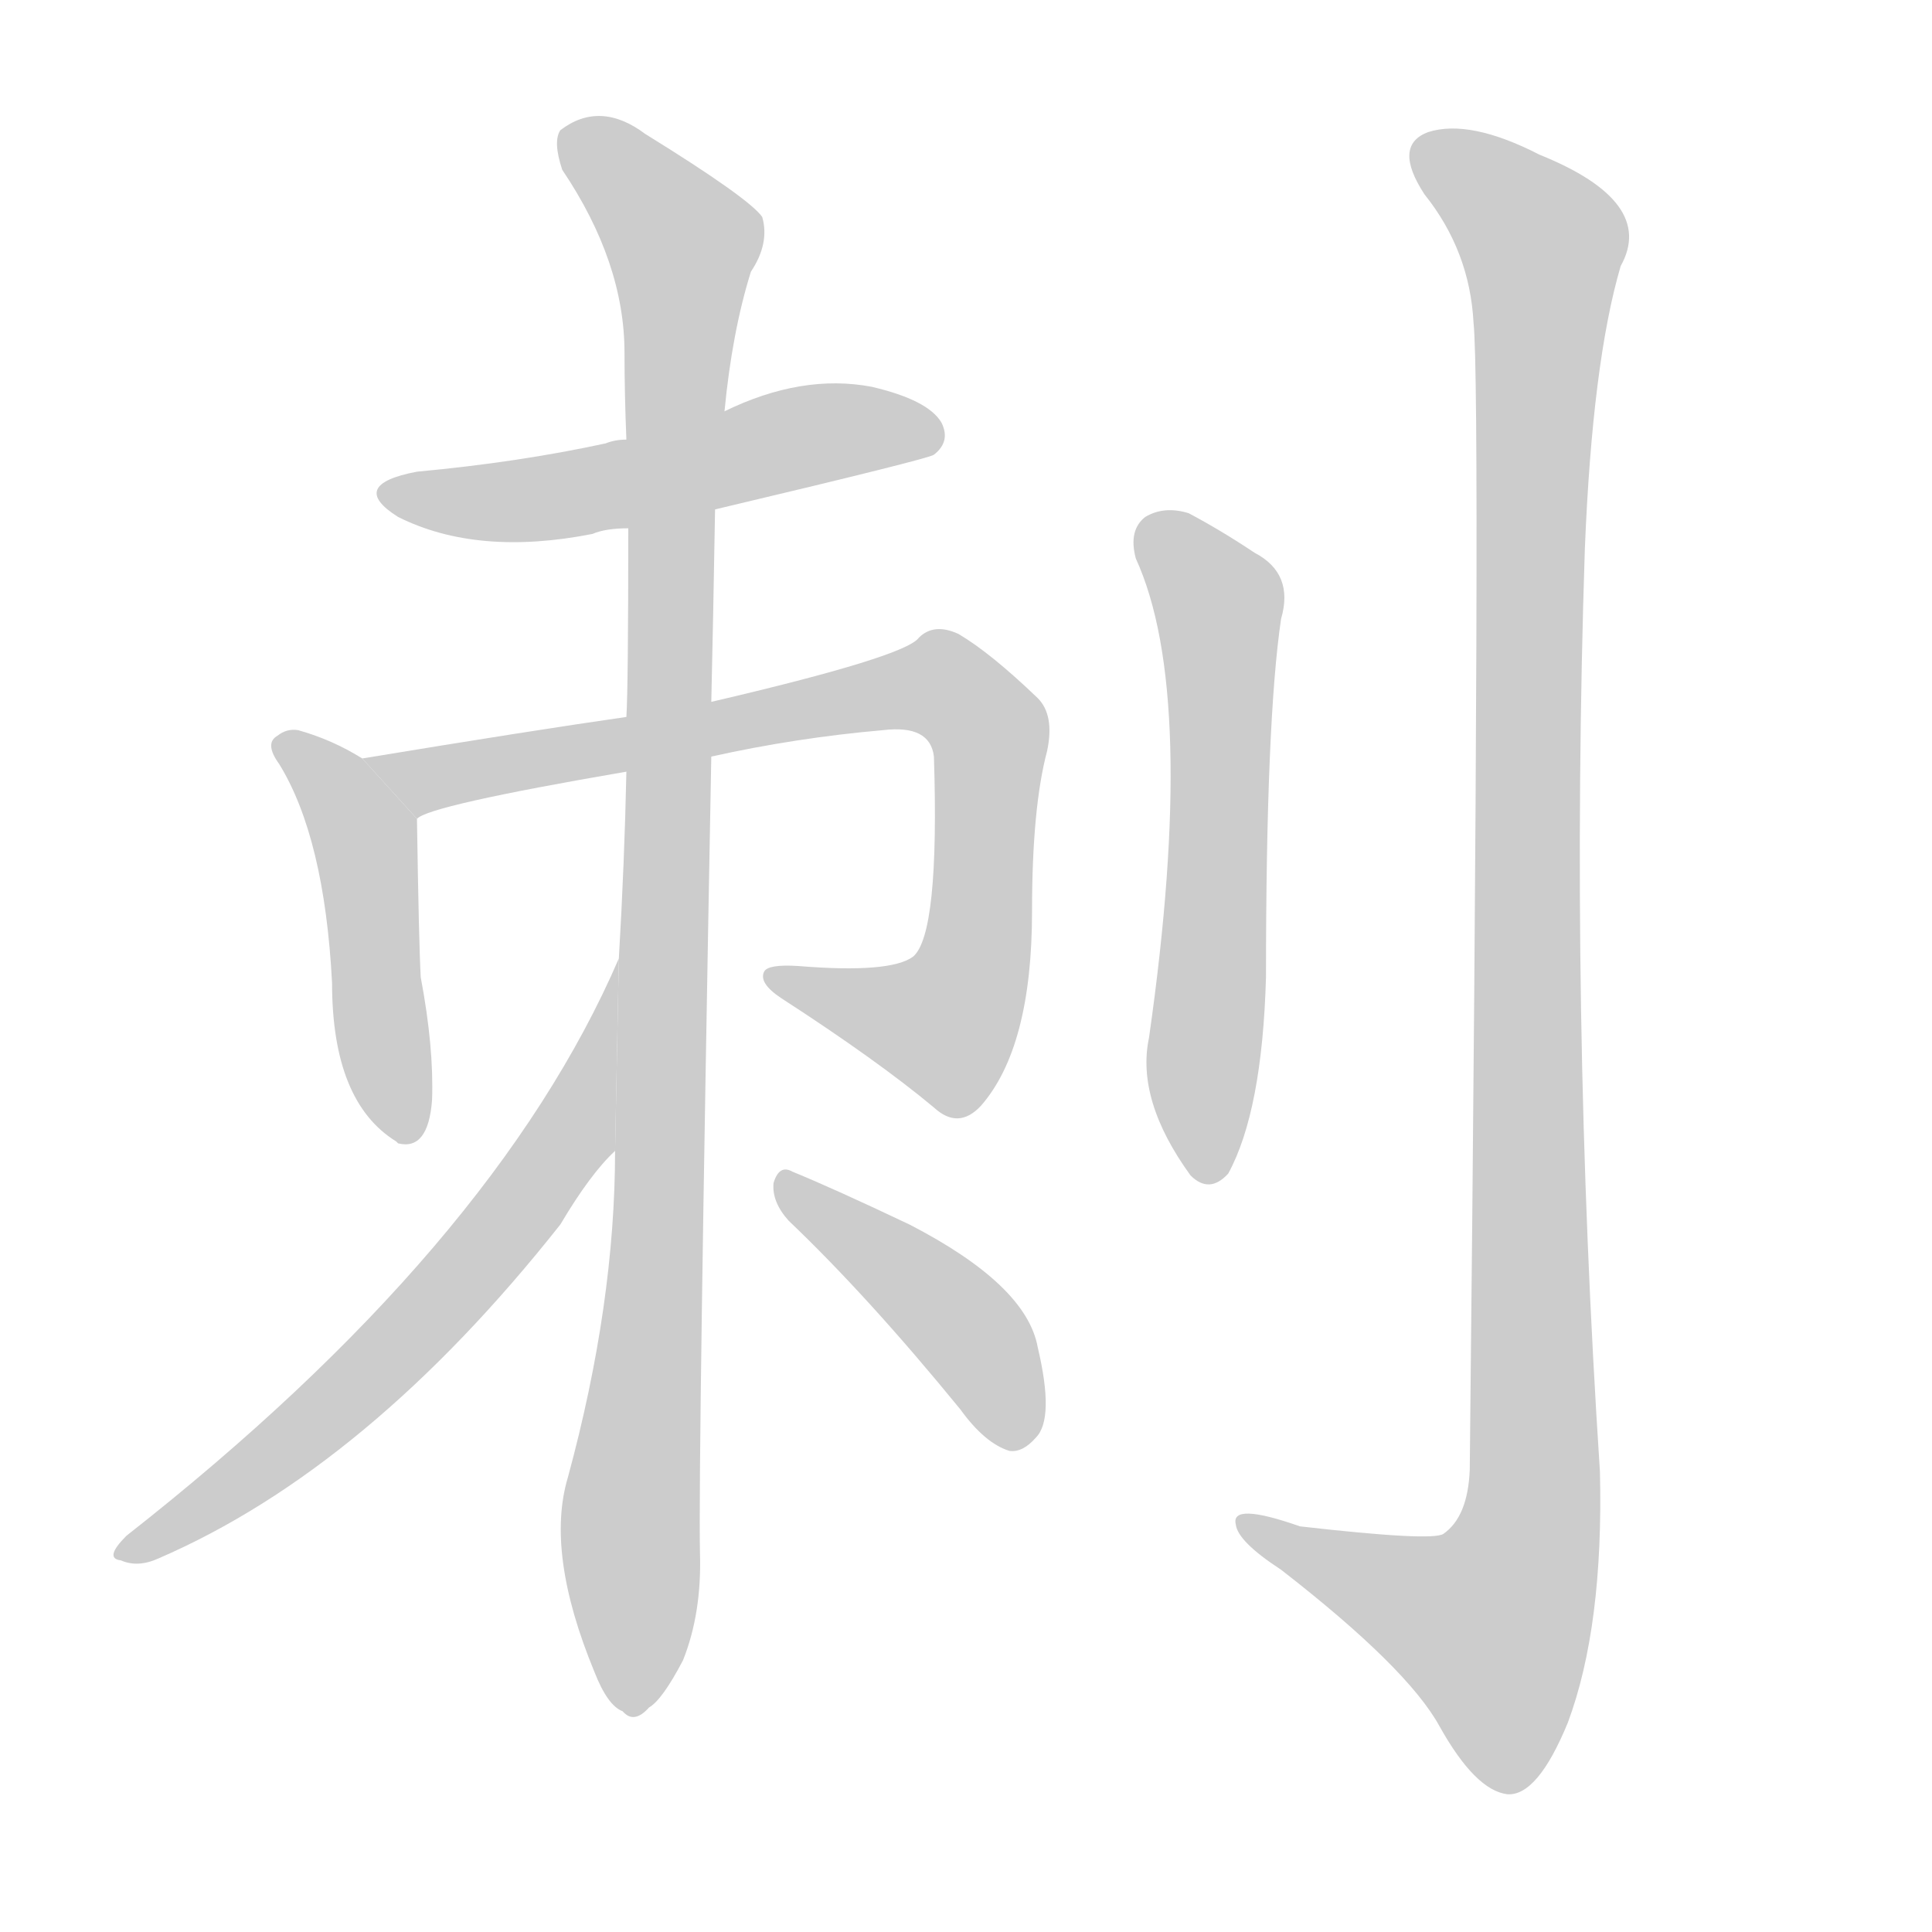 <!--
AnimCJK 2016-2018 Copyright Francois Mizessyn - https://github.com/parsimonhi/animCJK
Derived from:
    MakeMeAHanzi project - https://github.com/skishore/makemeahanzi
    Arphic PL KaitiM GB - https://apps.ubuntu.com/cat/applications/precise/fonts-arphic-gkai00mp/
    Arphic PL UKai - https://apps.ubuntu.com/cat/applications/fonts-arphic-ukai/
You can redistribute and/or modify this file under the terms of the Arphic Public License
as published by Arphic Technology Co., Ltd.
You should have received a copy of this license (the directory "APL") along with this file;
if not, see http://ftp.gnu.org/non-gnu/chinese-fonts-truetype/LICENSE.
-->
<svg id="z21050" class="acjk" version="1.1" viewBox="0 0 1024 1024" xmlns="http://www.w3.org/2000/svg" xmlns:xlink="http://www.w3.org/1999/xlink">
<style>
<![CDATA[
@keyframes z21050k {
	from {
		stroke:#ccc;
		stroke-dashoffset:3334;
	}
	1% {
		stroke:#c00;
		stroke-dashoffset:3334;
	}
	75% {
		stroke:#c00;
		stroke-dashoffset:0;
	}
	to {
		stroke:#000;
	}
}
#z21050 path[clip-path] {
	animation:z21050k 1s linear both;
	stroke-dasharray:3334;
	stroke-width:128;
	stroke-linecap:round;
	fill:none;
}
#z21050 path[clip-path="url(#z21050c1)"] {animation-delay:1s;}
#z21050 path[clip-path="url(#z21050c2)"] {animation-delay:2s;}
#z21050 path[clip-path="url(#z21050c3)"] {animation-delay:3s;}
#z21050 path[clip-path="url(#z21050c4)"] {animation-delay:4s;}
#z21050 path[clip-path="url(#z21050c5)"] {animation-delay:5s;}
#z21050 path[clip-path="url(#z21050c6)"] {animation-delay:6s;}
#z21050 path[clip-path="url(#z21050c7)"] {animation-delay:7s;}
#z21050 path[clip-path="url(#z21050c8)"] {animation-delay:8s;}
#z21050 path {fill:#ccc;}
]]>
</style>
<path id="z21050d1" d="M379 270Q493 243 495 241Q504 234 499 224Q492 212 462 205Q425 198 384 218L332 233Q326 233 321 235Q275 245 221 250Q184 257 211 274Q253 295 314 283Q321 280 333 280L379 270 Z"/>
<path id="z21050d2" d="M192 402Q176 392 158 387Q152 386 147 390Q140 394 148 405Q172 444 176 521Q176 584 210 605L211 606Q227 610 229 583Q230 555 223 518Q222 500 221 434L192 402 Z"/>
<path id="z21050d3" d="M377 401Q422 391 468 387Q493 384 495 401Q498 495 484 507Q472 516 423 512Q407 511 405 515Q402 521 414 529Q465 562 495 587Q508 599 520 586Q547 555 547 483Q547 428 555 398Q559 379 550 370Q525 346 508 336Q495 330 487 338Q480 348 377 372L332 380Q283 387 192 402L221 434Q227 427 332 409L377 401 Z"/>
<path id="z21050d4" d="M326 610Q326 691 301 783Q289 823 315 886Q322 904 330 907Q336 914 344 905Q351 901 362 880Q372 855 371 823Q370 777 377 401L377 372Q378 329 379 270L384 218Q388 176 398 144Q408 129 404 115Q397 105 342 71Q318 53 297 69Q293 75 298 90Q331 139 331 187Q331 209 332 233L333 280Q333 364 332 380L332 409Q331 457 328 508L326 610 Z"/>
<path id="z21050d5" d="M328 508Q262 661 67 814Q55 826 64 827Q73 831 84 826Q195 778 297 649Q313 622 326 610L328 508 Z"/>
<path id="z21050d6" d="M418 647Q460 687 509 747Q522 765 535 769Q542 770 549 762Q559 752 550 714Q544 681 482 649Q442 630 420 621Q413 617 410 627Q409 637 418 647 Z"/>
<path id="z21050d7" d="M602 296Q635 368 609 550Q602 583 631 623Q641 633 651 622Q669 589 671 518Q671 382 679 328Q686 304 665 293Q647 281 630 272Q617 268 607 274Q598 281 602 296 Z"/>
<path id="z21050d8" d="M781 171Q785 208 779 779Q778 804 765 813Q759 817 689 809Q652 796 655 808Q656 817 679 832Q746 884 763 915Q782 949 799 951Q815 952 831 913Q850 862 848 780Q832 536 840 291Q844 192 859 141Q878 107 816 82Q779 63 757 70Q738 77 755 103Q779 133 781 171 Z"/>
<defs>
	<clipPath id="z21050c1"><use xlink:href="#z21050d1"/></clipPath>
	<clipPath id="z21050c2"><use xlink:href="#z21050d2"/></clipPath>
	<clipPath id="z21050c3"><use xlink:href="#z21050d3"/></clipPath>
	<clipPath id="z21050c4"><use xlink:href="#z21050d4"/></clipPath>
	<clipPath id="z21050c5"><use xlink:href="#z21050d5"/></clipPath>
	<clipPath id="z21050c6"><use xlink:href="#z21050d6"/></clipPath>
	<clipPath id="z21050c7"><use xlink:href="#z21050d7"/></clipPath>
	<clipPath id="z21050c8"><use xlink:href="#z21050d8"/></clipPath>
</defs>
<path pathLength="3333" clip-path="url(#z21050c1)" d="M210 262L496 230"/>
<path pathLength="3333" clip-path="url(#z21050c2)" d="M151 396L193 441L206 600"/>
<path pathLength="3333" clip-path="url(#z21050c3)" d="M201 404L238 413L493 360L524 387L509 533L491 552L414 518"/>
<path pathLength="3333" clip-path="url(#z21050c4)" d="M301 74L365 133L338 905"/>
<path pathLength="3333" clip-path="url(#z21050c5)" d="M324 522L305 598L257 663L65 819"/>
<path pathLength="3333" clip-path="url(#z21050c6)" d="M417 627L503 695L541 764"/>
<path pathLength="3333" clip-path="url(#z21050c7)" d="M610 279L647 325L637 623"/>
<path pathLength="3333" clip-path="url(#z21050c8)" d="M754 75L820 134L812 806L785 897L660 809"/>
</svg>
